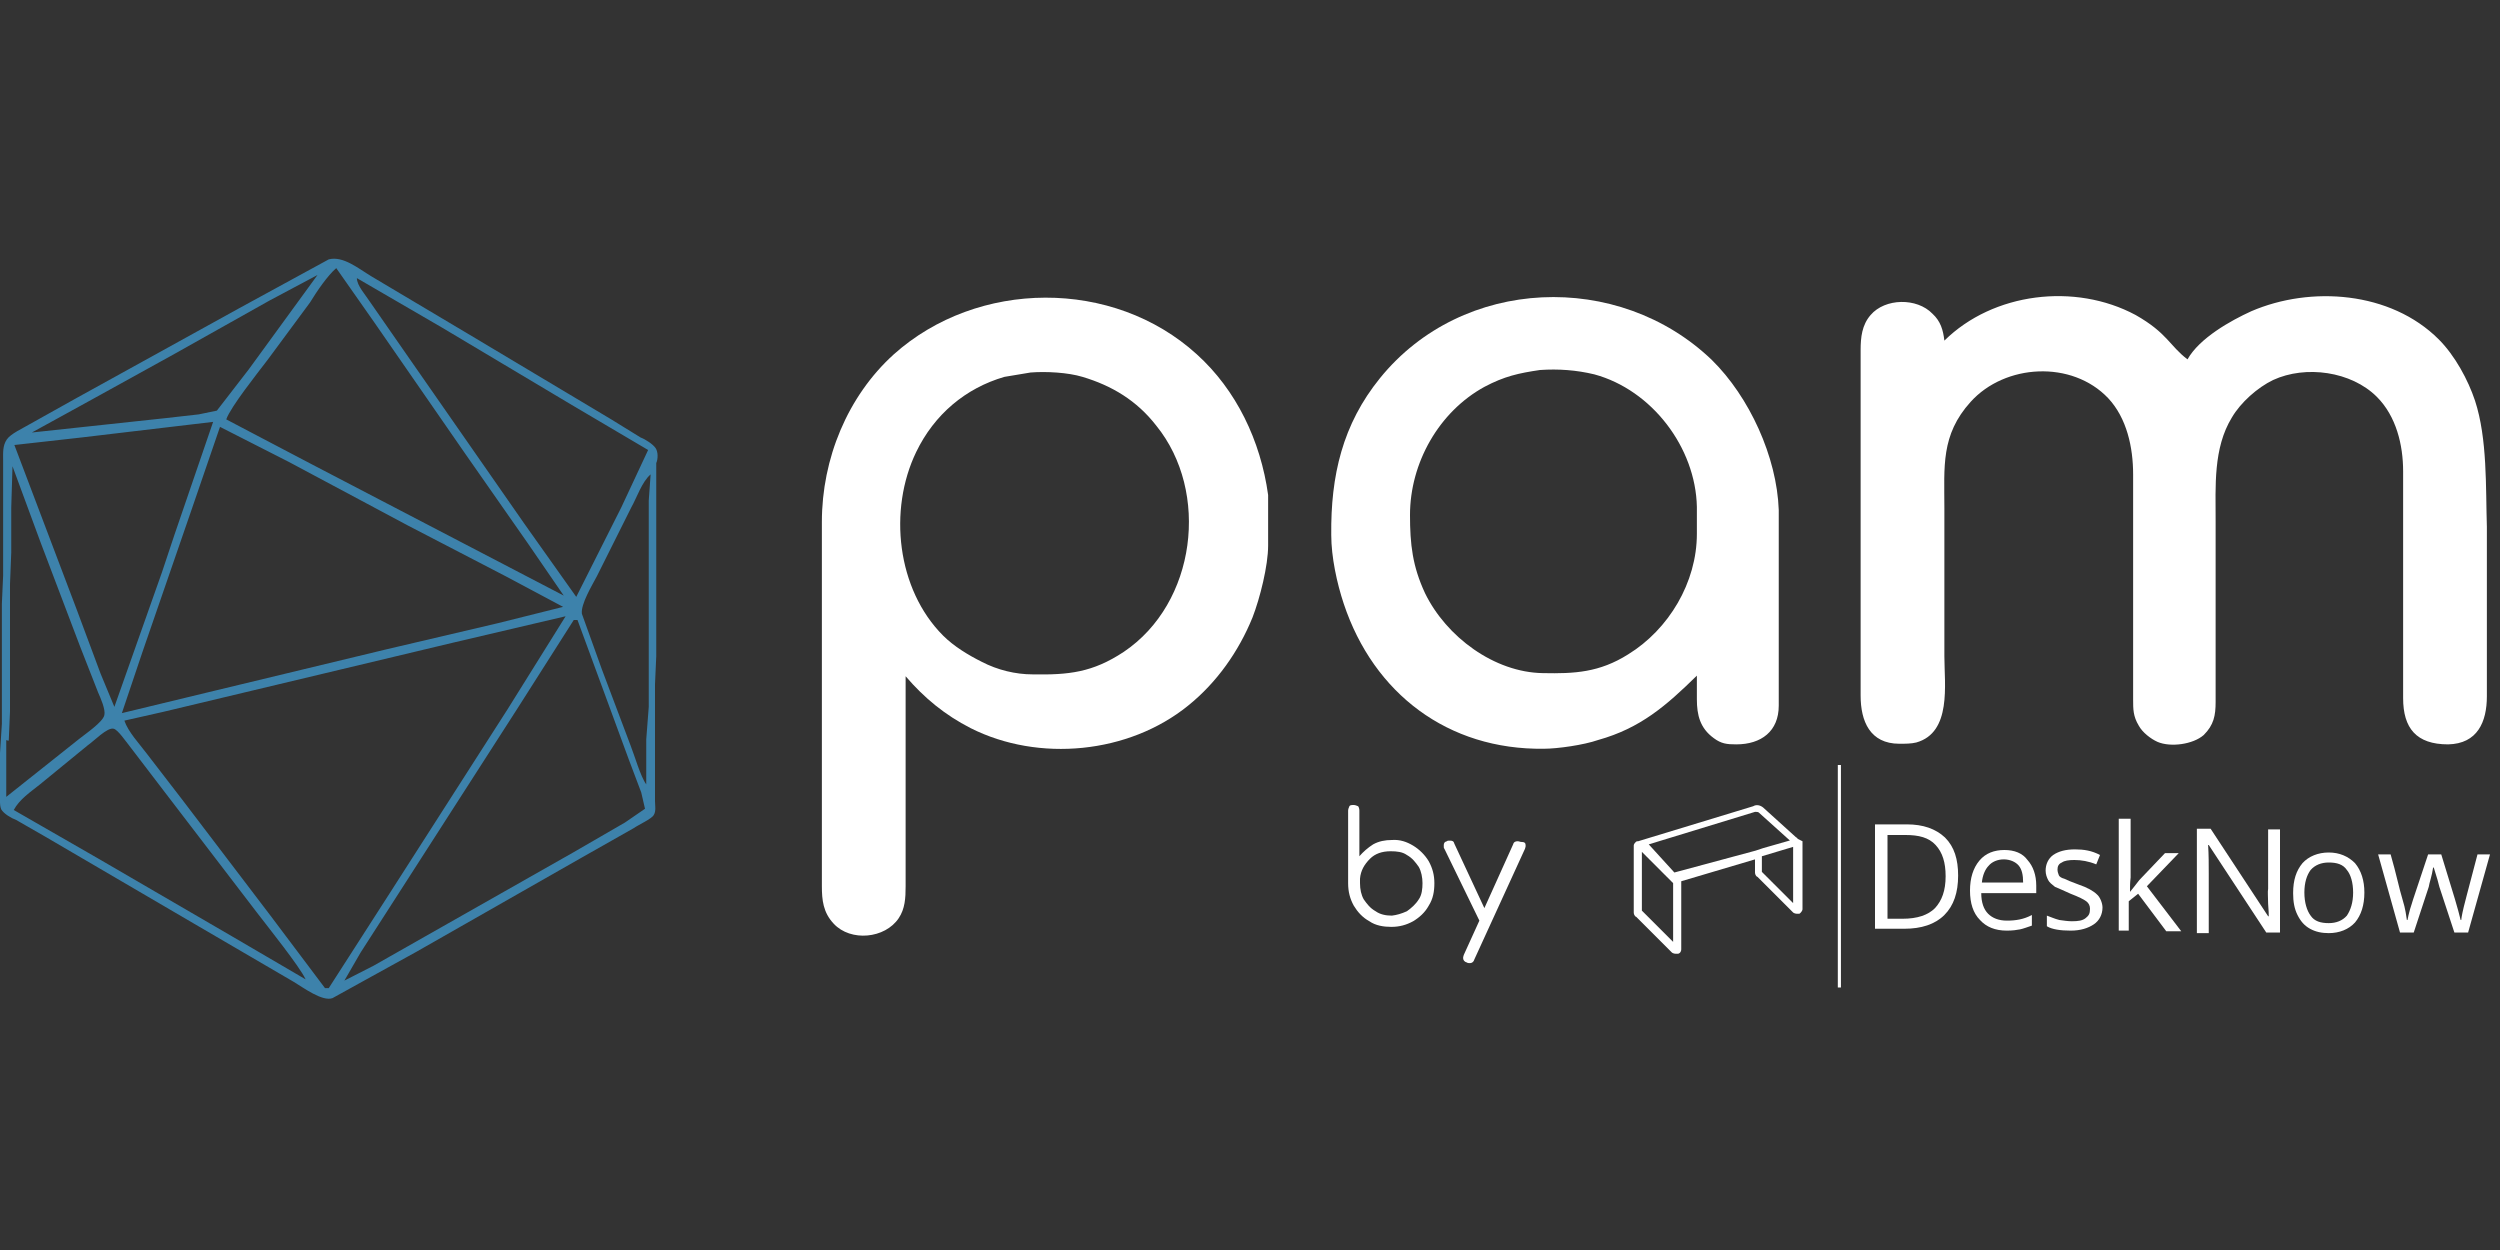<?xml version="1.0" encoding="utf-8"?>
<!-- Generator: Adobe Illustrator 25.0.1, SVG Export Plug-In . SVG Version: 6.00 Build 0)  -->
<svg version="1.1" id="Layer_1" xmlns="http://www.w3.org/2000/svg" xmlns:xlink="http://www.w3.org/1999/xlink" x="0px" y="0px"
	 viewBox="0 0 400 200" style="enable-background:new 0 0 400 200;" xml:space="preserve">
<rect x="0" y="0" width="400" height="200" fill="#333333" stroke="none"/>
<style type="text/css">
	.st0{fill:#FFFFFF;}
	.st1{fill:#3D82AB;}
	.st2{enable-background:new    ;}
	.st3{fill:none;stroke:#FFFFFF;stroke-width:0.5;stroke-miterlimit:10;}
</style>
<path class="st0" d="M396,64.1c-1.1-3.3-3.2-7.2-5.8-9.8c-7.7-7.7-20.5-8.6-30-4.5c-3.3,1.5-8.3,4.3-10.2,7.7
	c-2.9-2.2-3.2-4.2-8.3-7.1c-9.7-5.2-22.8-3.6-30.6,4.1c-0.2-1.7-0.6-3.1-1.9-4.3c-2.5-2.6-7.6-2.5-9.9,0.2c-1.4,1.6-1.6,3.6-1.6,5.6
	v55.3c0,4.1,1.5,7.7,6.2,7.7c0.9,0,1.9,0,2.7-0.2c5.7-1.6,4.5-9.3,4.5-13.8V81.3c0-6.6-0.6-11.7,4.2-17c5.5-6.1,16.2-6.7,22-0.6
	c3,3.2,4,7.9,4,12.2v36c0,1.6,0,2.7,0.9,4.2c0.6,1.1,1.9,2.1,3,2.6c2.1,0.9,5.7,0.4,7.4-1.1c1.6-1.6,1.9-3.1,1.9-5.3V83.4
	c0-5.6-0.4-11.7,2.6-16.6c1.4-2.4,4.1-4.8,6.6-6c5.2-2.4,12.5-1.4,16.6,2.7c3.1,3.1,4.2,7.7,4.2,11.9v36.3c0,4.8,2.1,7.4,7.2,7.4
	c4.7-0.1,6.2-3.6,6.2-7.7V84.3C397.7,78,398,70.2,396,64.1z"/>
<g>
	<path class="st0" d="M191.5,56.7c-13.4-12.2-35.1-12-48.5,0c-7.4,6.7-11.5,16.7-11.5,26.8v58.3c0,2.2,0.2,4.2,1.9,6
		c2.7,2.9,8.2,2.4,10.4-0.9c1-1.5,1.1-3.2,1.1-5.1v-33.6c3,3.5,6.3,6.2,10.4,8.3c10.9,5.5,25.3,4.1,34.8-3.6
		c4.6-3.7,8.1-8.7,10.3-14.1c1.2-3.1,2.5-8.3,2.5-11.5v-8.1C201.7,70.5,197.8,62.4,191.5,56.7z M179.8,104.3
		c-5,3.3-8.8,3.7-14.6,3.6c-2.7,0-5.6-0.7-8.1-2c-2.2-1.1-4.5-2.5-6.2-4.2c-7.4-7.4-8.8-20.1-4.3-29.4c2.9-6,7.9-10.2,14.1-12
		l4.2-0.7c2.5-0.2,6,0,8.3,0.7c4.7,1.4,8.7,3.8,11.8,7.8C193.6,78.7,191.4,96.5,179.8,104.3z"/>
</g>
<g>
	<path class="st0" d="M273.9,57.6c-14.9-14.3-39.9-13.4-53.1,2.9c-6,7.4-7.9,15.6-7.8,25.1c0,3.5,0.9,7.7,2,11
		c4.8,14.4,16.7,23.4,32,23.2c2.2,0,6.4-0.6,8.7-1.4c6.8-1.9,10.9-5.5,15.8-10.3v3.8c0,2.5,0.5,4.6,2.7,6.2c1.2,0.9,2.1,1,3.6,1
		c4,0,6.8-2.1,6.8-6.2V81.6C284.3,73.1,279.9,63.5,273.9,57.6z M271.5,85.4c0,7.8-4.5,15.3-11,19.3c-4.6,2.9-8.6,3.1-13.6,3
		c-7.8-0.1-15.5-5.8-18.9-12.8c-2-4.3-2.4-7.8-2.4-12.5c0-8.3,4.6-16.5,11.9-20.5c3.2-1.7,5.5-2.2,8.9-2.7c2.9-0.2,5.8,0,8.7,0.7
		c9.2,2.5,16.2,11.7,16.4,21.2V85.4L271.5,85.4z"/>
</g>
<path class="st1" d="M104.9,71.7c-0.4-0.6-1.6-1.4-2.4-1.7l-4.7-2.9L75.2,53.6l-15.8-9.4c-2-1.2-4.5-3.3-6.8-2.7l-14.3,7.8
	L12.4,63.6l-7.7,4.3c-1,0.6-3,1.5-3.6,2.4c-0.7,1-0.6,2.2-0.6,3.3v18.5l-0.2,4.5v19.2L0,120.5v6.6c0,0.7-0.1,1.7,0.2,2.4
	c0.4,0.7,1.6,1.4,2.4,1.7l4.7,2.7l23.6,13.8l16.1,9.4c1.5,0.9,4.6,3.2,6.2,2.6l4.7-2.6l8.7-4.8l26.5-15.1l8.3-4.7
	c0.7-0.5,2.9-1.5,3.2-2.1c0.4-0.6,0.2-1.6,0.2-2.2v-18.7l0.2-4.5V74.1C105.3,73.4,105.3,72.3,104.9,71.7z M70.7,52.4l20.8,12.4
	l12.2,7.2l-4.3,9.2l-7.2,14.3l-8.3-11.7l-18.1-26l-6.6-9.5c-0.7-1.1-2.1-2.6-2.1-3.8L70.7,52.4z M53.8,42.9l6.1,8.7l14.4,20.8
	L84.5,87l5.7,8.3l-16.5-8.6L50.1,74.4L40,69.1l-3.8-2c0.7-2,5-7.4,6.6-9.5l6.8-9.2C50.7,46.6,52.4,44.1,53.8,42.9z M90.1,97.1
	l-10.4,2.6l-17.9,4.2l-27.4,6.6l-14.9,3.6l3.3-9.8l7.8-22.6l4.6-13.4l11,5.6l19.1,10.2l15.8,8.2L90.1,97.1z M14.2,64.2l13.4-7.4
	l15.5-8.7l7.7-4.1L39.8,59.1l-5.1,6.6l-2.9,0.6l-5.3,0.6L5.1,69.2L14.2,64.2z M13,70l21.1-2.5l-6.2,18.1l-2,6l-7.6,21.5l-2.2-5.3
	l-3.8-10.2l-10-26.4L13,70z M1.4,118.5l0.2-4.7V93.5l0.2-5.1v-7.2l0.2-6.6l4.5,12.2l6.3,16.6l2.9,7.4c0.4,0.9,1.2,2.7,1,3.6
	c-0.2,1.1-3,3-4,3.8l-11.7,9.3v-9.1C1.1,118.5,1.4,118.5,1.4,118.5z M37.1,149.8l-21.5-12.5l-13.4-7.7c0.9-1.7,2.7-2.9,4.2-4.1
	l7.7-6.3c0.9-0.6,3.1-2.9,4.1-2.6c0.7,0.2,1.9,2,2.4,2.6l5.5,7.2l15,19.6c1.6,2.1,6.9,8.7,7.8,10.7L37.1,149.8z M52.6,158.1H52
	l-8.8-11.7l-14-18.4l-5.7-7.4c-1.2-1.6-3-3.5-3.6-5.3l6.2-1.4l15.5-3.7l31-7.4l17.9-4.2l-9.3,14.9L62.3,143L52.6,158.1z M100,131.6
	l-8.3,4.8l-23.8,13.5l-8.1,4.6l-4.7,2.4l2.6-4.5l6.3-9.8l18.7-29.1l9.1-14.3h0.6l8.2,22.3l2,5.3l0.6,2.6L100,131.6z M103.8,80.1v33
	l-0.4,5.2v7.2c-0.9-1.2-1.9-4.7-2.5-6.2l-4.6-12.2l-3.2-8.9c-0.2-1.5,1.6-4.5,2.4-6l5.5-11c0.9-1.6,1.7-4.1,3.1-5.3L103.8,80.1z"/>
<g class="st2">
	<path class="st0" d="M226.1,135.3c1,0.6,1.9,1.5,2.5,2.5c0.6,1.1,0.9,2.2,0.9,3.5s-0.2,2.5-0.9,3.6c-0.6,1.1-1.5,1.9-2.5,2.5
		c-1.1,0.6-2.2,0.9-3.5,0.9c-1.2,0-2.5-0.2-3.5-0.9c-1.1-0.6-1.9-1.5-2.5-2.5c-0.6-1.1-0.9-2.2-0.9-3.6v-5.8c0-0.1,0-0.1,0-0.2v-5.6
		c0-0.2,0.1-0.5,0.2-0.7s0.4-0.2,0.7-0.2c0.2,0,0.5,0.1,0.7,0.2c0.1,0.1,0.2,0.4,0.2,0.7v7.3c0.6-0.7,1.4-1.4,2.2-1.9
		c0.9-0.5,1.9-0.7,3-0.7C224,134.3,225.1,134.7,226.1,135.3z M225.1,145.8c0.7-0.5,1.4-1.1,1.9-1.9c0.5-0.7,0.6-1.7,0.6-2.6
		s-0.2-1.9-0.6-2.6c-0.5-0.7-1-1.4-1.9-1.9c-0.7-0.5-1.6-0.6-2.6-0.6c-1.4,0-2.5,0.4-3.3,1.2c-0.9,0.9-1.5,1.9-1.6,3.2v0.1
		c0,0.1,0,0.4,0,0.6c0,1,0.2,1.9,0.6,2.6c0.5,0.7,1,1.4,1.9,1.9c0.7,0.5,1.6,0.7,2.6,0.7C223.5,146.4,224.2,146.2,225.1,145.8z"/>
	<path class="st0" d="M244.1,135.3c0,0.1,0,0.2-0.1,0.5l-8.1,17.7c-0.1,0.4-0.4,0.6-0.7,0.6c-0.1,0-0.4,0-0.5-0.1
		c-0.4-0.1-0.6-0.4-0.6-0.7c0-0.1,0-0.2,0.1-0.5l2.5-5.5l0,0l-5.6-11.5c-0.1-0.1-0.1-0.2-0.1-0.5c0-0.4,0.1-0.6,0.5-0.7
		c0.1-0.1,0.2-0.1,0.5-0.1c0.4,0,0.6,0.1,0.7,0.5l4.8,10.3l4.6-10.2c0.1-0.4,0.4-0.5,0.7-0.5c0.1,0,0.2,0,0.5,0.1
		C244,134.7,244.1,134.9,244.1,135.3z"/>
</g>
<g class="st2">
	<path class="st0" d="M313.3,140.1c0,2.7-0.7,4.8-2.2,6.3c-1.5,1.5-3.7,2.2-6.4,2.2H300v-16.7h5.1c2.6,0,4.6,0.7,6.1,2.1
		C312.7,135.5,313.3,137.5,313.3,140.1z M311.3,140.2c0-2.2-0.5-3.8-1.6-5s-2.7-1.6-4.8-1.6H302v13.4h2.4c2.4,0,4.1-0.6,5.2-1.7
		C310.7,144.1,311.3,142.5,311.3,140.2z"/>
</g>
<g class="st2">
	<path class="st0" d="M321.1,148.9c-1.9,0-3.3-0.6-4.3-1.7c-1.1-1.1-1.6-2.7-1.6-4.7s0.5-3.6,1.5-4.8c1-1.2,2.4-1.7,4-1.7
		c1.6,0,2.9,0.5,3.7,1.6c0.9,1,1.4,2.4,1.4,4.1v1.2H317c0,1.5,0.4,2.6,1.1,3.3c0.7,0.7,1.7,1.1,3,1.1c1.4,0,2.7-0.2,4-0.9v1.7
		c-0.6,0.2-1.4,0.5-1.9,0.6S322,148.9,321.1,148.9z M320.6,137.5c-1,0-1.9,0.4-2.4,1c-0.6,0.6-1,1.6-1.1,2.7h6.6
		c0-1.2-0.2-2.1-0.7-2.7C322.5,137.9,321.6,137.5,320.6,137.5z"/>
</g>
<g class="st2">
	<path class="st0" d="M336.4,145.2c0,1.1-0.5,2.1-1.4,2.7c-0.9,0.6-2.1,1-3.7,1c-1.6,0-3-0.2-3.8-0.7v-1.7c0.6,0.2,1.2,0.5,2,0.7
		c0.7,0.1,1.4,0.2,2,0.2c1,0,1.7-0.1,2.2-0.5c0.5-0.4,0.7-0.7,0.7-1.5c0-0.5-0.2-0.9-0.6-1.2s-1.2-0.7-2.5-1.2
		c-1.1-0.5-2-0.9-2.5-1.1c-0.5-0.4-0.9-0.7-1.1-1.1c-0.2-0.4-0.4-0.9-0.4-1.5c0-1,0.4-1.9,1.2-2.5c0.9-0.6,2-0.9,3.5-0.9
		c1.4,0,2.7,0.2,4,0.9l-0.6,1.5c-1.2-0.5-2.4-0.7-3.5-0.7c-0.9,0-1.6,0.1-2,0.4c-0.5,0.2-0.7,0.6-0.7,1.1c0,0.4,0.1,0.6,0.2,0.9
		s0.5,0.5,0.9,0.6c0.4,0.2,1.1,0.5,2.2,0.9c1.5,0.5,2.5,1.1,3,1.6C336,143.5,336.4,144.5,336.4,145.2z"/>
</g>
<g class="st2">
	<path class="st0" d="M340.8,142.7c0.4-0.5,0.9-1.1,1.5-1.9l4.1-4.3h2.2l-5.1,5.3l5.5,7.2h-2.4l-4.5-6l-1.5,1.2v4.7H339v-17.9h1.9
		v9.4C340.8,141.2,340.8,141.9,340.8,142.7L340.8,142.7z"/>
</g>
<g class="st2">
	<path class="st0" d="M364.8,149.2h-2.2l-9.2-14h-0.1c0.1,1.6,0.1,3.1,0.1,4.6v9.5h-1.9v-16.7h2.2l9.2,14h0.1c0-0.2,0-0.9-0.1-2
		c0-1.1-0.1-1.9,0-2.4v-9.5h1.9V149.2z"/>
</g>
<g class="st2">
	<path class="st0" d="M378.3,142.8c0,2-0.5,3.6-1.5,4.8c-1,1.1-2.5,1.7-4.2,1.7c-1.1,0-2.1-0.2-3-0.7c-0.9-0.5-1.5-1.2-2-2.2
		s-0.7-2.1-0.7-3.5c0-2.1,0.5-3.6,1.5-4.8c1-1.1,2.5-1.7,4.2-1.7c1.7,0,3.1,0.6,4.2,1.7C377.8,139.3,378.3,140.9,378.3,142.8z
		 M368.7,142.8c0,1.6,0.4,2.9,1,3.7c0.6,0.9,1.6,1.2,2.9,1.2c1.2,0,2.2-0.4,2.9-1.2c0.6-0.9,1-2.1,1-3.7s-0.4-2.9-1-3.6
		c-0.6-0.9-1.6-1.2-2.9-1.2c-1.2,0-2.2,0.4-2.9,1.2C369.1,140,368.7,141.2,368.7,142.8z"/>
</g>
<g class="st2">
	<path class="st0" d="M392.7,149.2l-2.4-7.3c-0.1-0.5-0.4-1.5-0.9-3.1h-0.1c-0.2,1.4-0.6,2.4-0.7,3.1l-2.4,7.3H384l-3.5-12.5h2
		c0.9,3.1,1.4,5.6,1.9,7.2c0.5,1.6,0.6,2.7,0.7,3.3h0.1c0.1-0.5,0.2-1,0.4-1.7c0.2-0.7,0.4-1.2,0.5-1.6l2.4-7.2h2.1l2.2,7.2
		c0.4,1.4,0.7,2.4,0.9,3.3h0.1c0-0.2,0.1-0.7,0.2-1.2c0.1-0.6,0.9-3.6,2.4-9.3h2l-3.5,12.5H392.7z"/>
</g>
<g>
	<path class="st0" d="M287.6,134.2c0-0.1-0.1-0.2-0.2-0.2l-5.3-4.8c-0.5-0.4-1.1-0.5-1.6-0.2l-18.4,5.6c-0.1,0-0.2,0-0.2,0
		c-0.2,0.1-0.5,0.4-0.5,0.7v10.7c0,0.2,0.1,0.6,0.4,0.7l5.7,5.7c0.1,0.1,0.4,0.2,0.6,0.2c0.1,0,0.2,0,0.4,0c0.4-0.1,0.5-0.5,0.5-0.7
		V141l11.8-3.5v2.1c0,0.2,0.1,0.6,0.4,0.7l5.7,5.7c0.1,0.1,0.4,0.2,0.6,0.2c0.1,0,0.2,0,0.4,0c0.2-0.1,0.5-0.5,0.5-0.7v-10.9
		L287.6,134.2z M267.7,150.7l-5-5v-9.4l5,5V150.7z M267.9,139.6l-4.1-4.5l17-5.2h0.1c0.1,0,0.4,0,0.5,0.1l5,4.5h-0.1l-4.2,1.2
		l-1.2,0.4L267.9,139.6z M286.9,144.5l-5-5V137l5-1.5V144.5z"/>
</g>
<line class="st3" x1="294.3" y1="122.4" x2="294.3" y2="158"/>
</svg>
